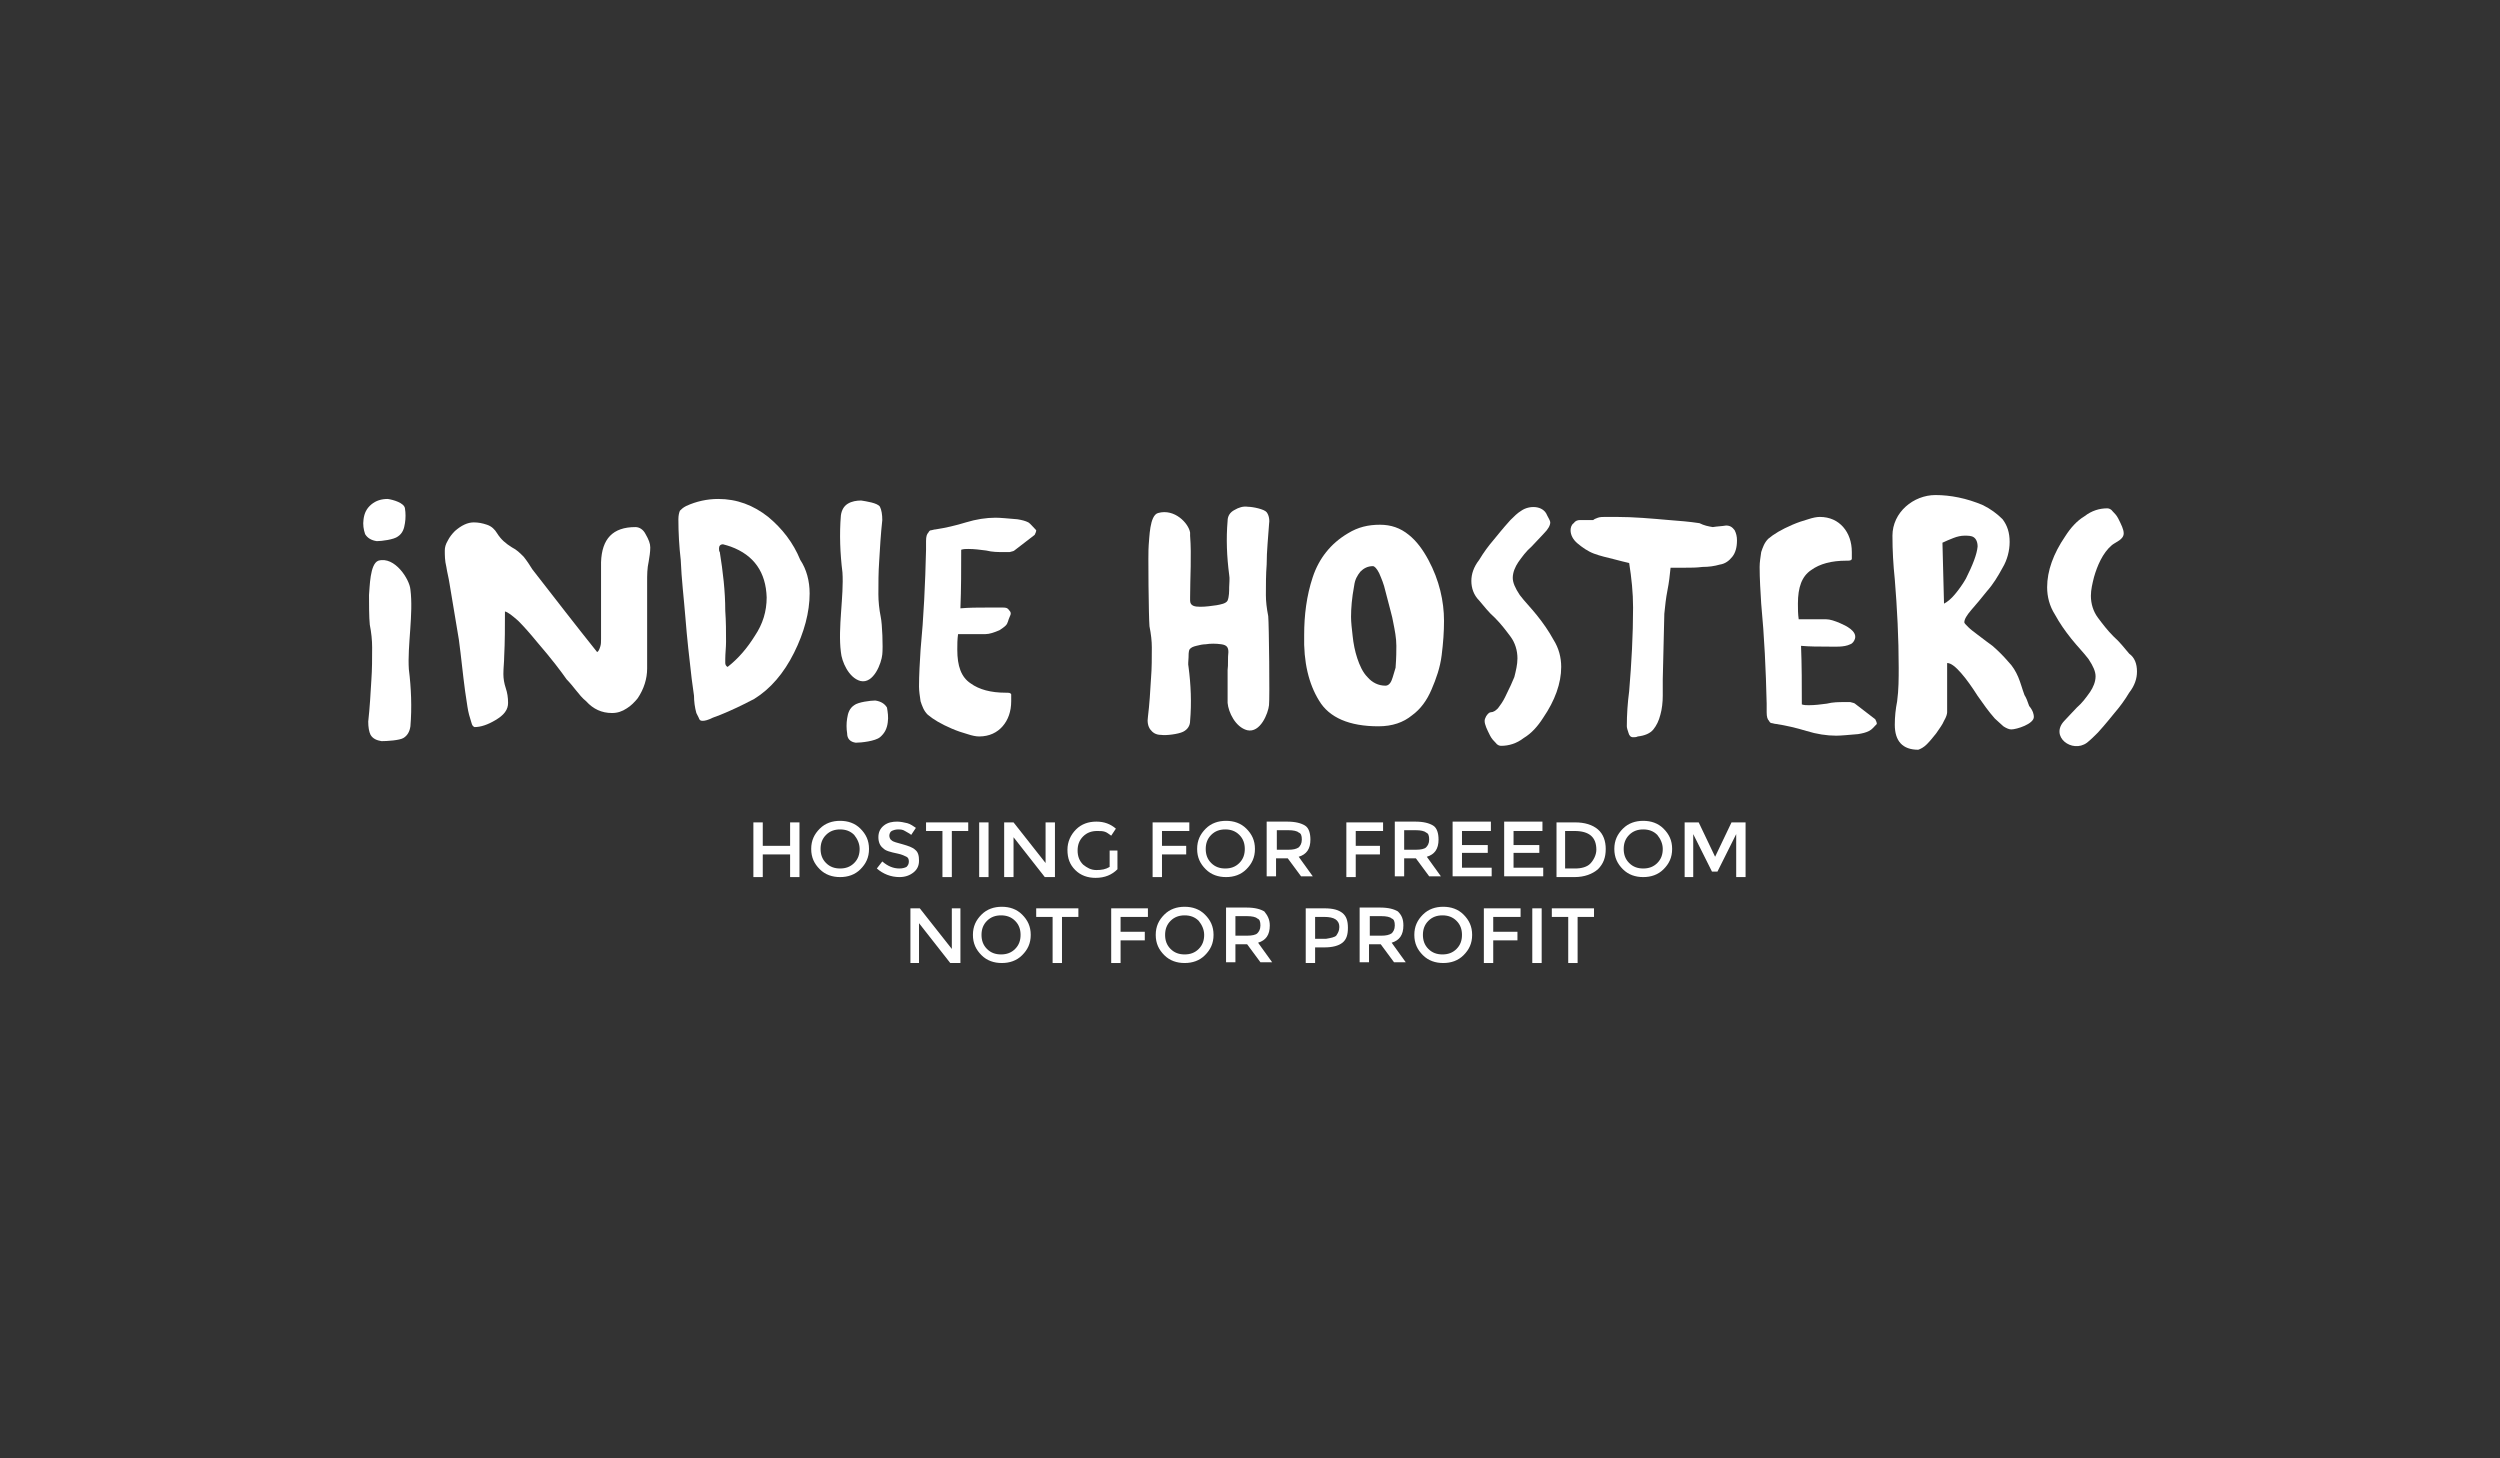 <?xml version="1.0" encoding="utf-8"?>
<!-- Generator: Adobe Illustrator 18.0.0, SVG Export Plug-In . SVG Version: 6.00 Build 0)  -->
<!DOCTYPE svg PUBLIC "-//W3C//DTD SVG 1.1//EN" "http://www.w3.org/Graphics/SVG/1.1/DTD/svg11.dtd">
<svg version="1.1" id="Calque_1_-_copie_3" xmlns="http://www.w3.org/2000/svg" xmlns:xlink="http://www.w3.org/1999/xlink" x="0px"
	 y="0px" viewBox="0 0 960 560" enable-background="new 0 0 960 560" xml:space="preserve">
<rect x="0" y="0" width="960" height="560" fill="#333333" stroke="none"/>
<g style="fill: #ffffff">
	<g>
		<path d="M289.3,336.8v-21h3.6v9h10.5v-9h3.6v21h-3.6v-8.7h-10.5v8.7H289.3z"/>
		<path d="M330.4,333.8c-2.1,2.1-4.8,3-7.8,3s-5.7-0.9-7.8-3s-3.3-4.5-3.3-7.8s1.2-5.7,3.3-7.8s4.8-3,7.8-3s5.7,0.9,7.8,3
			s3.3,4.5,3.3,7.8S332.5,331.7,330.4,333.8z M328,320.6c-1.5-1.5-3.3-2.1-5.4-2.1c-2.1,0-3.9,0.6-5.4,2.1s-2.1,3.3-2.1,5.4
			s0.6,3.9,2.1,5.4s3.3,2.1,5.4,2.1c2.1,0,3.9-0.6,5.4-2.1s2.1-3.3,2.1-5.4S329.2,322.1,328,320.6z"/>
		<path d="M344.8,318.5c-0.9,0-1.8,0.3-2.4,0.6c-0.6,0.3-0.9,1.2-0.9,1.8s0.3,1.5,0.9,1.8c0.6,0.6,2.1,0.9,4.2,1.5
			c2.1,0.6,3.9,1.2,4.8,2.1c1.2,0.9,1.5,2.4,1.5,4.2s-0.6,3.3-2.1,4.5s-3.3,1.8-5.4,1.8c-3.3,0-6.3-1.2-8.7-3.3l2.1-2.7
			c2.1,1.8,4.2,2.7,6.6,2.7c1.2,0,2.1-0.3,2.7-0.6c0.6-0.6,0.9-1.2,0.9-2.1c0-0.9-0.3-1.5-0.9-1.8s-1.8-0.9-3.3-1.2
			s-2.7-0.6-3.6-0.9s-1.5-0.6-2.1-1.2c-1.2-0.9-1.8-2.4-1.8-4.2s0.6-3.3,2.1-4.5s3.3-1.5,5.1-1.5c1.2,0,2.7,0.3,3.9,0.6
			s2.4,1.2,3.3,1.8l-1.8,2.7c-0.6-0.6-1.5-0.9-2.4-1.5S345.7,318.5,344.8,318.5z"/>
		<path d="M365.5,319.1v17.7h-3.6v-17.7h-6.3v-3.3h16.2v3.3H365.5z"/>
		<path d="M376,315.8h3.6v21H376V315.8z"/>
		<path d="M401.5,315.8h3.6v21h-3.9l-12-15.3v15.3h-3.6v-21h3.6l12.3,15.6L401.5,315.8L401.5,315.8z"/>
		<path d="M425.5,326.6h3.6v7.2c-2.1,2.1-4.8,3.3-8.4,3.3c-3,0-5.7-0.9-7.8-3s-3-4.5-3-7.8c0-3,1.2-5.7,3.3-7.8s4.8-3,7.8-3
			s5.4,0.9,7.5,2.7l-1.8,2.7c-0.9-0.6-1.5-1.2-2.4-1.5s-1.8-0.3-3-0.3c-2.1,0-3.9,0.6-5.4,2.1s-2.1,3.3-2.1,5.4s0.6,3.9,2.1,5.4
			c1.5,1.2,3,2.1,5.1,2.1s3.6-0.3,5.1-1.2v-6.3H425.5z"/>
		<path d="M446.2,319.1v5.7h9.3v3.3h-9.3v8.7h-3.6v-21h14.1v3.3H446.2z"/>
		<path d="M478.6,333.8c-2.1,2.1-4.8,3-7.8,3s-5.7-0.9-7.8-3s-3.3-4.5-3.3-7.8s1.2-5.7,3.3-7.8s4.8-3,7.8-3s5.7,0.9,7.8,3
			s3.3,4.5,3.3,7.8S480.7,331.7,478.6,333.8z M475.9,320.6c-1.5-1.5-3.3-2.1-5.4-2.1s-3.9,0.6-5.4,2.1s-2.1,3.3-2.1,5.4
			s0.6,3.9,2.1,5.4s3.3,2.1,5.4,2.1s3.9-0.6,5.4-2.1s2.1-3.3,2.1-5.4S477.4,322.1,475.9,320.6z"/>
		<path d="M503.2,322.4c0,3.6-1.5,5.7-4.5,6.6l5.4,7.5h-4.5l-5.1-6.9H490v6.9h-3.6v-21h7.8c3.3,0,5.4,0.6,6.9,1.5
			S503.2,320,503.2,322.4z M498.7,325.4c0.6-0.6,1.2-1.5,1.2-3s-0.3-2.4-1.2-2.7c-0.6-0.6-2.1-0.9-3.9-0.9h-4.5v7.5h4.5
			C496.6,326.3,497.8,326,498.7,325.4z"/>
		<path d="M520.6,319.1v5.7h9.3v3.3h-9.3v8.7H517v-21h14.1v3.3H520.6z"/>
		<path d="M552.4,322.4c0,3.6-1.5,5.7-4.5,6.6l5.4,7.5h-4.5l-5.1-6.9h-4.5v6.9h-3.6v-21h7.8c3.3,0,5.4,0.6,6.9,1.5
			S552.4,320,552.4,322.4z M547.6,325.4c0.6-0.6,1.2-1.5,1.2-3s-0.3-2.4-1.2-2.7c-0.6-0.6-2.1-0.9-3.9-0.9h-4.5v7.5h4.5
			C545.5,326.3,547,326,547.6,325.4z"/>
		<path d="M572.5,315.8v3.3h-11.1v5.4h9.9v3h-9.9v5.7h11.4v3.3h-15v-21h14.7V315.8z"/>
		<path d="M592.3,315.8v3.3h-11.1v5.4h9.9v3h-9.9v5.7h11.4v3.3h-15v-21h14.7V315.8z"/>
		<path d="M613.6,318.5c2.1,1.8,3,4.5,3,7.5c0,3.3-0.9,5.7-3,7.8c-2.1,1.8-5.1,3-9,3h-6.9v-21h7.2
			C608.5,315.8,611.5,316.7,613.6,318.5z M613,326.3c0-4.8-2.7-7.2-8.4-7.2H601v14.4h3.9c2.4,0,4.5-0.6,5.7-1.8S613,328.4,613,326.3
			z"/>
		<path d="M638.8,333.8c-2.1,2.1-4.8,3-7.8,3s-5.7-0.9-7.8-3c-2.1-2.1-3.3-4.5-3.3-7.8s1.2-5.7,3.3-7.8c2.1-2.1,4.8-3,7.8-3
			s5.7,0.9,7.8,3c2.1,2.1,3.3,4.5,3.3,7.8S640.9,331.7,638.8,333.8z M636.4,320.6c-1.5-1.5-3.3-2.1-5.4-2.1s-3.9,0.6-5.4,2.1
			s-2.1,3.3-2.1,5.4s0.6,3.9,2.1,5.4s3.3,2.1,5.4,2.1s3.9-0.6,5.4-2.1s2.1-3.3,2.1-5.4S637.6,322.1,636.4,320.6z"/>
		<path d="M650.5,336.8h-3.6v-21h5.4l6.3,13.2l6.3-13.2h5.4v21h-3.6v-16.5l-7.2,14.4h-2.1l-7.2-14.4v16.5H650.5z"/>
		<path d="M365.2,348.8h3.6v21h-3.9l-12-15.3v15.3h-3.3v-21h3.6l12.3,15.6v-15.6H365.2z"/>
		<path d="M392.5,366.8c-2.1,2.1-4.8,3-7.8,3s-5.7-0.9-7.8-3s-3.3-4.5-3.3-7.8s1.2-5.7,3.3-7.8s4.8-3,7.8-3s5.7,0.9,7.8,3
			s3.3,4.5,3.3,7.8S394.6,364.7,392.5,366.8z M389.8,353.6c-1.5-1.5-3.3-2.1-5.4-2.1c-2.1,0-3.9,0.6-5.4,2.1s-2.1,3.3-2.1,5.4
			s0.6,3.9,2.1,5.4s3.3,2.1,5.4,2.1c2.1,0,3.9-0.6,5.4-2.1s2.1-3.3,2.1-5.4S391.3,355.1,389.8,353.6z"/>
		<path d="M407.8,352.1v17.7h-3.6v-17.7h-6.3v-3.3h16.2v3.3H407.8z"/>
		<path d="M430.3,352.1v5.7h9.3v3.3h-9.3v8.7h-3.6v-21h14.1v3.3H430.3z"/>
		<path d="M462.7,366.8c-2.1,2.1-4.8,3-7.8,3s-5.7-0.9-7.8-3s-3.3-4.5-3.3-7.8s1.2-5.7,3.3-7.8s4.8-3,7.8-3s5.7,0.9,7.8,3
			s3.3,4.5,3.3,7.8S464.8,364.7,462.7,366.8z M460.3,353.6c-1.5-1.5-3.3-2.1-5.4-2.1c-2.1,0-3.9,0.6-5.4,2.1s-2.1,3.3-2.1,5.4
			s0.6,3.9,2.1,5.4s3.3,2.1,5.4,2.1c2.1,0,3.9-0.6,5.4-2.1s2.1-3.3,2.1-5.4S461.5,355.1,460.3,353.6z"/>
		<path d="M487.6,355.4c0,3.6-1.5,5.7-4.5,6.6l5.4,7.5H484l-5.1-6.9h-4.5v6.9h-3.6v-21h7.8c3.3,0,5.4,0.6,6.9,1.5
			C486.7,351.5,487.6,353,487.6,355.4z M482.8,358.4c0.6-0.6,1.2-1.5,1.2-3s-0.3-2.4-1.2-2.7c-0.6-0.6-2.1-0.9-3.9-0.9h-4.5v7.5h4.5
			C480.7,359.3,482.2,359,482.8,358.4z"/>
		<path d="M515.5,350.6c1.5,1.2,2.1,3,2.1,5.7s-0.6,4.5-2.1,5.7s-3.9,1.8-6.9,1.8H505v6h-3.6v-21h7.2
			C511.9,348.8,514,349.4,515.5,350.6z M513.1,359.3c0.6-0.9,1.2-1.8,1.2-3.3s-0.6-2.4-1.5-3c-0.9-0.6-2.4-0.9-4.2-0.9H505v8.4h4.2
			C511,360.2,512.5,359.9,513.1,359.3z"/>
		<path d="M538.9,355.4c0,3.6-1.5,5.7-4.5,6.6l5.4,7.5h-4.5l-5.1-6.9h-4.5v6.9h-3.6v-21h7.8c3.3,0,5.4,0.6,6.9,1.5
			C538.3,351.5,538.9,353,538.9,355.4z M534.4,358.4c0.6-0.6,1.2-1.5,1.2-3s-0.3-2.4-1.2-2.7c-0.6-0.6-2.1-0.9-3.9-0.9H526v7.5h4.5
			C532.3,359.3,533.5,359,534.4,358.4z"/>
		<path d="M562,366.8c-2.1,2.1-4.8,3-7.8,3s-5.7-0.9-7.8-3s-3.3-4.5-3.3-7.8s1.2-5.7,3.3-7.8s4.8-3,7.8-3s5.7,0.9,7.8,3
			s3.3,4.5,3.3,7.8S564.1,364.7,562,366.8z M559.3,353.6c-1.5-1.5-3.3-2.1-5.4-2.1c-2.1,0-3.9,0.6-5.4,2.1s-2.1,3.3-2.1,5.4
			s0.6,3.9,2.1,5.4s3.3,2.1,5.4,2.1c2.1,0,3.9-0.6,5.4-2.1s2.1-3.3,2.1-5.4S560.8,355.1,559.3,353.6z"/>
		<path d="M573.4,352.1v5.7h9.3v3.3h-9.3v8.7h-3.6v-21h14.1v3.3H573.4z"/>
		<path d="M588.4,348.8h3.6v21h-3.6V348.8z"/>
		<path d="M605.8,352.1v17.7h-3.6v-17.7h-6.3v-3.3h16.2v3.3H605.8z"/>
	</g>
	<g>
		<path d="M249.7,210.2c0,1.8-0.3,3.6-0.6,5.4c-0.6,2.7-0.6,5.1-0.6,7.8v33.3c0,3.9-1.2,7.8-3.6,11.4c-1.2,1.5-2.7,3-4.2,3.9
			c-1.8,1.2-3.6,1.8-5.7,1.8c-3.9,0-7.2-1.5-9.9-4.5c-1.5-1.2-2.7-2.7-3.9-4.2s-2.4-3-3.6-4.2c-2.1-3-5.7-7.8-11.4-14.4
			c-2.7-3.3-5.1-6-7.2-8.1c-2.4-2.1-3.9-3.3-5.1-3.6c0,5.7,0,11.7-0.3,17.4c0,2.1-0.3,4.2-0.3,6.6c0,1.8,0.3,3.6,0.9,5.4
			c0.6,1.8,0.9,3.6,0.9,5.7c0,1.2-0.3,2.4-1.2,3.6c-0.9,1.2-2.1,2.1-3.6,3c-3,1.8-5.7,2.7-8.1,2.7c-0.6-0.3-0.9-0.6-1.2-1.8
			c-0.6-1.8-1.2-3.9-1.5-6s-0.6-3.9-0.9-6c-0.9-6.6-1.5-13.2-2.4-19.8c-1.2-7.2-2.4-14.4-3.6-21.6c-0.3-2.1-0.9-4.2-1.2-6.3
			c-0.6-2.4-0.6-4.5-0.6-6.3c0-1.2,0.3-2.4,1.2-3.9c0.6-1.2,1.5-2.4,2.7-3.6c2.4-2.1,4.8-3.3,7.2-3.3c1.8,0,3.3,0.3,5.1,0.9
			s3,1.8,3.9,3.3c1.5,2.4,3.3,3.9,5.7,5.4c1.8,0.9,3,2.1,4.5,3.6c1.2,1.5,2.4,3.3,3.3,4.8c8.4,10.8,16.5,21.3,24.9,31.8
			c0.6-0.3,0.9-1.2,1.2-2.1c0.3-0.9,0.3-1.8,0.3-3c0-2.4,0-4.2,0-5.4v-24c0.3-9,4.5-13.5,13.2-13.5c1.5,0,3,0.9,3.9,2.7
			C249.1,207.2,249.7,208.7,249.7,210.2z"/>
		<path d="M310.9,227.9c0,7.2-2.1,15-6,22.8s-9,13.8-15.3,17.7c-1.8,0.9-5.1,2.7-9.9,4.8c-2.1,0.9-4.2,1.8-6,2.4
			c-1.8,0.9-3,1.2-3.9,1.2s-1.2-0.3-1.5-1.2c-0.3-0.6-0.6-1.2-0.9-1.8c-0.6-2.1-0.9-4.5-0.9-6.6c-0.3-2.4-0.6-4.5-0.9-6.6
			c-0.9-7.8-1.8-15.6-2.4-23.4c-0.6-7.5-1.5-14.7-1.8-22.2c-0.6-5.1-0.9-10.5-0.9-15.6c0-1.5,0.3-2.7,0.6-3.3
			c0.6-0.6,1.2-1.2,2.4-1.8c3.9-1.8,8.1-2.7,12.3-2.7c7.2,0,13.5,2.4,19.2,6.9c5.4,4.5,9.6,9.9,12.3,16.5
			C309.7,218.6,310.9,223.1,310.9,227.9z M294.4,229.4c-0.3-9.6-4.8-16.2-13.8-19.5c-0.9-0.3-1.8-0.6-3-0.9c-0.9,0-1.5,0.6-1.5,1.5
			c0,0.6,0,1.2,0.3,1.5c1.2,7.5,2.1,15,2.1,22.5c0.3,4.2,0.3,8.1,0.3,12c0,2.1-0.3,4.5-0.3,6.6c0,0.3,0,0.9,0,1.5s0.3,1.2,0.9,1.5
			c4.2-3.3,7.5-7.2,10.5-12C292.9,239.6,294.4,234.8,294.4,229.4z"/>
		<path d="M394.9,200.6c-1.2-0.6-2.4-0.9-4.2-1.2c-3.6-0.3-6.6-0.6-8.4-0.6c-3.6,0-7.5,0.6-11.4,1.8c-3.9,1.2-7.8,2.1-11.7,2.7
			c-0.6,0-1.2,0.3-1.5,0.3c-0.6,0-0.9,0.3-1.2,0.9c-0.6,0.6-0.9,1.5-0.9,3.3c0,0.9,0,2.1,0,3.3c-0.3,12.9-0.9,25.8-2.1,38.4
			c-0.3,4.8-0.6,9.6-0.6,14.1c0,1.8,0.3,3.6,0.6,5.7c0.6,1.8,1.2,3.6,2.7,5.1c2.1,1.8,5.1,3.6,9.3,5.4c2.1,0.9,3.9,1.5,6,2.1
			c1.8,0.6,3.3,0.9,4.5,0.9c3.9,0,6.9-1.5,9-3.9s3.3-5.7,3.3-9.6c0-1.2,0-2.1,0-2.7c-0.3-0.6-0.9-0.6-2.1-0.6
			c-5.7,0-10.2-1.2-13.5-3.6c-3.6-2.4-5.1-6.6-5.1-12.9c0-2.1,0-3.9,0.3-6h10.5c1.5,0,3.3-0.6,5.4-1.5c0.9-0.6,1.8-1.2,2.4-1.8
			c0.9-0.9,0.9-2.1,1.5-3.3c0.6-1.2,0.6-1.8-0.3-2.7c-0.6-0.9-1.5-0.9-2.4-0.9c-2.1,0-4.2,0-6,0c-3.3,0-6.9,0-10.2,0.3
			c0.3-7.5,0.3-15,0.3-22.5c0.9-0.3,1.8-0.3,2.7-0.3c2.4,0,4.5,0.3,6.9,0.6c2.4,0.6,4.5,0.6,6.9,0.6c0.6,0,1.2,0,2.1,0
			c0.9-0.3,1.5-0.3,1.8-0.6l7.8-6c0.3-0.6,0.6-1.2,0.6-1.8C396.4,202.1,395.8,201.2,394.9,200.6z"/>
		<path d="M554.5,238.4c0,4.2-0.3,8.4-0.9,13.2c-0.6,4.8-2.1,9-3.9,13.2c-1.8,4.2-4.2,7.5-7.5,9.9c-3.3,2.7-7.5,4.2-12.9,4.2
			c-11.1,0-18.9-3.3-22.8-9.9c-3.9-6.3-6-14.7-5.7-25.2c0-7.5,0.9-15,3.3-22.2c2.4-7.2,6.9-12.9,13.5-16.8c3.9-2.4,7.8-3.3,12.3-3.3
			c4.2,0,7.8,1.2,11.1,3.9c3,2.4,5.4,5.7,7.5,9.6C552.7,222.8,554.5,230.9,554.5,238.4z M536.2,248c0-3-0.6-6-1.2-9
			c-0.3-2.1-1.5-6-3-12c-0.6-2.7-1.5-4.8-2.4-6.9c-0.9-1.8-1.8-2.7-2.4-2.7c-2.1,0-3.6,0.9-4.8,2.1c-1.2,1.5-2.1,3-2.4,5.4
			c-0.9,4.8-1.2,8.7-1.2,12c0,2.1,0.3,4.5,0.6,7.2c0.3,3,0.9,6,1.8,8.7c0.9,2.7,2.1,5.4,3.9,7.2c1.8,2.1,4.2,3.3,6.9,3.3
			c0.9,0,1.8-0.6,2.4-2.1c0.6-1.5,0.9-3,1.5-4.8C536.2,252.5,536.2,249.8,536.2,248z"/>
		<path d="M565,223.1c0-2.7,0.9-5.4,3-8.1c1.8-3,3.6-5.4,5.4-7.5c1.5-1.8,3.6-4.5,6.6-7.8c1.5-1.5,2.7-2.7,4.2-3.6
			c3-2.1,8.4-2.1,9.9,1.8c0.6,1.2,1.2,2.1,1.2,2.7c0,1.2-0.9,2.7-2.4,4.2s-3,3.3-4.8,5.1c-2.1,1.8-3.6,3.9-5.1,6
			c-1.2,1.8-2.1,3.9-2.1,6c0,1.8,0.9,3.9,2.7,6.6c1.8,2.4,4.2,4.8,6.6,7.8s4.5,6,6.3,9.3c2.1,3.3,3,6.9,3,10.5
			c0,6.3-2.4,12.9-6.9,19.5c-2.1,3.3-4.5,6-7.5,7.8c-2.7,2.1-5.7,3-8.7,3c-0.6,0-1.5-0.3-2.1-1.2c-0.6-0.6-1.5-1.5-2.1-2.7
			c-1.2-2.4-2.1-4.2-2.1-5.7c0-0.6,0.3-1.2,0.6-1.8c0.6-0.9,1.2-1.5,1.8-1.5c0.9,0,1.8-0.6,2.7-1.5c0.9-1.2,1.8-2.4,2.7-4.2
			c1.8-3.6,3-6.3,3.6-7.8c0.6-2.4,1.2-4.8,1.2-7.2c0-3-0.9-6-2.7-8.4c-1.8-2.4-3.6-4.8-6-7.2c-2.4-2.1-4.2-4.5-6-6.6
			C565.9,228.5,565,225.8,565,223.1z"/>
		<path d="M667,207.5c0,2.7-0.6,4.8-1.8,6.3c-1.2,1.5-2.7,2.7-4.8,3c-2.1,0.6-4.2,0.9-6.6,0.9c-2.4,0.3-4.5,0.3-6.6,0.3
			c-1.8,0-3.9,0-5.7,0c-0.3,3-0.6,5.7-1.2,8.7s-0.9,6-1.2,9l-0.6,25.2c0,1.8,0,3.9,0,6.3c0,2.4-0.3,5.1-0.9,7.2
			c-0.6,2.4-1.5,4.2-2.7,5.7s-3.3,2.4-6,2.7c-0.6,0.3-1.2,0.3-1.8,0.3c-0.9,0-1.5-0.6-1.8-1.8c-0.3-0.9-0.6-1.8-0.6-2.4
			c0-4.5,0.3-9,0.9-13.5c0.9-10.8,1.5-21.6,1.5-32.1c0-5.7-0.6-11.4-1.5-17.1c-1.5-0.3-3.6-0.9-6-1.5s-5.1-1.2-7.5-2.1
			s-4.5-2.4-6.3-3.9s-2.7-3.3-2.7-5.1c0-0.9,0.3-2.1,1.2-2.7c0.6-0.9,1.5-1.2,2.4-1.2h5.1c0.3-0.3,0.9-0.6,1.8-0.9s1.8-0.3,2.7-0.3
			c2.1,0,3.6,0,4.5,0c6.6,0,13.2,0.6,20.1,1.2c3.9,0.3,7.8,0.6,11.7,1.2c1.8,0.9,3.3,1.2,5.1,1.5c1.8-0.3,3.3-0.3,5.1-0.6
			c1.5,0,2.4,0.6,3.3,1.8C666.7,204.8,667,206,667,207.5z"/>
		<path d="M717.7,280.7c-1.2,0.6-2.4,0.9-4.2,1.2c-3.6,0.3-6.6,0.6-8.4,0.6c-3.6,0-7.5-0.6-11.4-1.8s-7.8-2.1-11.7-2.7
			c-0.6,0-1.2-0.3-1.5-0.3c-0.6,0-0.9-0.3-1.2-0.9c-0.6-0.6-0.9-1.5-0.9-3.3c0-0.9,0-2.1,0-3.3c-0.3-12.9-0.9-25.8-2.1-38.4
			c-0.3-4.8-0.6-9.6-0.6-14.1c0-1.8,0.3-3.6,0.6-5.7c0.6-1.8,1.2-3.6,2.7-5.1c2.1-1.8,5.1-3.6,9.3-5.4c2.1-0.9,3.9-1.5,6-2.1
			c1.8-0.6,3.3-0.9,4.5-0.9c3.9,0,6.9,1.5,9,3.9s3.3,5.7,3.3,9.6c0,1.2,0,2.1,0,2.7c-0.3,0.6-0.9,0.6-2.1,0.6
			c-5.7,0-10.2,1.2-13.5,3.6c-3.6,2.4-5.1,6.6-5.1,12.9c0,2.1,0,3.9,0.3,6h10.5c1.5,0,3.3,0.6,5.4,1.5s6.6,3,5.7,6
			c-0.3,0.9-0.9,1.8-1.8,2.1c-2.4,1.2-6,0.9-8.7,0.9c-3.3,0-6.9,0-10.2-0.3c0.3,7.5,0.3,15,0.3,22.5c0.9,0.3,1.8,0.3,2.7,0.3
			c2.4,0,4.5-0.3,6.9-0.6c2.4-0.6,4.5-0.6,6.9-0.6c0.6,0,1.2,0,2.1,0c0.9,0.3,1.5,0.3,1.8,0.6l7.8,6c0.3,0.6,0.6,1.2,0.6,1.8
			C719.5,279.2,718.9,280.1,717.7,280.7z"/>
		<path d="M781,275.3c0,2.7-6.6,4.8-8.7,4.8c-0.9,0-2.1-0.6-3-1.2c-0.9-0.9-2.1-1.8-3.3-3c-2.4-2.7-4.5-5.7-6.6-8.7
			c-2.1-3.3-4.2-6.3-6.3-8.7c-2.1-2.4-3.9-3.9-5.4-3.9v18.9c0,0.6-0.3,1.8-1.2,3.3c-0.6,1.5-1.8,3-3,4.8c-1.2,1.5-2.4,3-3.6,4.2
			s-2.4,1.8-3.3,2.1c-6,0-9-3.3-9-9.6c0-3,0.3-6,0.9-9c0.6-4.5,0.6-8.7,0.6-12.9c0-11.4-0.6-22.8-1.5-33.9
			c-0.6-5.7-0.9-11.1-0.9-16.8c0-9,8.1-15.6,16.5-15.6c5.7,0,12,1.2,18.3,3.9c3,1.5,5.4,3.3,7.5,5.4c1.8,2.4,2.7,5.1,2.7,8.7
			c0,3.3-0.9,6.9-2.7,9.9c-1.8,3.3-3.6,6.3-6,9c-2.1,2.7-4.2,5.1-6,7.2s-2.7,3.6-2.7,4.8c0,0.3,0.6,0.9,1.5,1.8s2.1,1.8,3.3,2.7
			c2.7,2.1,4.8,3.6,6,4.5c2.1,1.8,4.2,3.9,6,6c1.8,1.8,3,3.9,3.9,6s1.5,4.5,2.4,6.9c0.6,0.9,1.2,2.4,1.8,4.2
			C780.7,272.9,781,274.4,781,275.3z M759.4,209.9c0-1.8-0.6-3-1.5-3.6s-2.1-0.6-3.6-0.6c-1.2,0-2.7,0.3-4.2,0.9s-3,1.2-4.2,1.8
			l0.6,23.4c1.2-0.6,2.7-1.8,4.2-3.6c1.5-1.8,3-3.9,4.2-6C757.6,216.8,759.1,212.9,759.4,209.9z"/>
		<path d="M820.6,257.9c0,2.7-0.9,5.4-3,8.1c-1.8,3-3.6,5.4-5.4,7.5c-1.5,1.8-3.6,4.5-6.6,7.8c-1.5,1.5-2.7,2.7-4.2,3.9
			c-5.7,4.2-14.4-2.4-8.7-8.4c1.5-1.5,3-3.3,4.8-5.1c2.1-1.8,3.6-3.9,5.1-6c1.2-1.8,2.1-3.9,2.1-6c0-1.8-0.9-3.9-2.7-6.6
			c-1.8-2.4-4.2-4.8-6.6-7.8s-4.5-6-6.3-9.3c-2.1-3.3-3-6.9-3-10.5c0-6.3,2.4-12.9,6.9-19.5c2.1-3.3,4.5-6,7.5-7.8
			c2.7-2.1,5.7-3,8.7-3c0.6,0,1.5,0.3,2.1,1.2c0.6,0.6,1.5,1.5,2.1,2.7c1.2,2.4,2.1,4.2,2.1,5.7c0,2.4-3,3.3-4.5,4.5
			c-3.6,3-5.7,8.1-6.9,12.3c-0.6,2.4-1.2,4.8-1.2,7.2c0,3,0.9,6,2.7,8.4c1.8,2.4,3.6,4.8,6,7.2c2.4,2.1,4.2,4.5,6,6.6
			C819.7,252.5,820.6,254.9,820.6,257.9z"/>
		<g>
			<path d="M338.8,251.3c-0.3,3.3-3.3,11.4-8.4,10.2c-4.5-1.2-7.2-7.5-7.5-11.1c-1.2-9.3,1.2-21.6,0.6-30.6
				c-0.9-7.2-1.2-14.7-0.6-21.9c0.3-2.1,1.2-3.6,2.7-4.5s3.3-1.2,5.1-1.2c1.8,0.3,6.3,0.9,7.2,2.4c0.6,1.2,0.9,3,0.9,5.1
				c-0.6,5.4-0.9,10.8-1.2,15.9c-0.3,4.2-0.3,8.4-0.3,12.6c0,2.7,0.3,5.7,0.9,8.7C338.8,239.6,339.1,248.6,338.8,251.3z
				 M340.9,277.4c-0.3,2.4-1.2,4.2-3,5.7s-7.2,2.1-9.3,2.1c-2.1-0.3-3.3-1.5-3.3-3.6c-0.3-1.8-0.3-3.9,0-5.7
				c0.3-2.1,0.9-3.9,2.7-5.1c1.5-1.2,6.3-1.8,8.1-1.8c2.1,0.3,3.6,1.2,4.5,2.7C340.9,273.5,341.2,275.3,340.9,277.4z"/>
		</g>
		<g>
			<path d="M141.7,228.5c0.3-3,0.3-12,3.6-13.2c6.3-1.8,12,7.2,12.3,11.1c1.2,9.3-1.2,21.6-0.6,30.6c0.9,7.2,1.2,14.7,0.6,21.9
				c-0.3,2.1-1.2,3.6-2.7,4.5s-6.3,1.2-8.4,1.2c-1.8-0.3-3.3-0.9-4.2-2.4c-0.6-1.2-0.9-3-0.9-5.1c0.6-5.4,0.9-10.8,1.2-15.9
				c0.3-4.2,0.3-8.4,0.3-12.6c0-2.7-0.3-5.7-0.9-8.7C141.7,237.2,141.7,231.2,141.7,228.5z M139.6,199.4c0.3-2.4,1.2-4.2,3-5.7
				s3.9-2.1,6.3-2.1c2.1,0.3,6.3,1.5,6.6,3.6c0.3,1.8,0.3,3.9,0,5.7c-0.3,2.1-0.9,3.9-2.7,5.1c-1.5,1.2-6.3,1.8-8.1,1.8
				c-2.1-0.3-3.6-1.2-4.5-2.7C139.6,203.3,139.3,201.5,139.6,199.4z"/>
		</g>
		<path d="M487.3,201.5c0.3-1.8,0-3.6-0.9-4.8c-0.9-1.2-5.4-2.1-7.2-2.1c-1.8-0.3-3.6,0.3-5.1,1.2c-1.8,0.9-2.7,2.4-2.7,4.2
			c-0.6,6.9-0.3,13.8,0.6,20.7c0.3,1.5,0,3.3,0,4.8s0,3.6-0.6,5.1c-0.6,1.2-2.7,1.5-4.2,1.8c-2.1,0.3-4.2,0.6-6.3,0.6
			s-3.9-0.3-3.9-2.4c0-0.3,0-0.9,0-1.2c0-7.8,0.6-15.9,0-23.7c0-0.3,0-0.6,0-1.2c-0.6-3.6-6-9.3-12.3-7.5c-3.3,0.9-3.3,9.6-3.6,12.3
			c-0.3,2.4,0,28.2,0.3,31.2c0.6,3,0.9,5.7,0.9,8.1c0,3.9,0,8.1-0.3,11.7c-0.3,5.1-0.6,10.2-1.2,15c-0.3,1.8,0,3.6,0.9,4.8
			s2.1,2.1,4.2,2.1c1.8,0.3,6.6-0.3,8.4-1.2c1.8-0.9,2.7-2.4,2.7-4.2c0.6-6.9,0.3-13.8-0.6-20.7c-0.3-1.2,0-2.4,0-3.6
			c0-0.9,0-2.1,0.3-3c0.6-0.9,1.5-1.2,2.7-1.5s2.4-0.6,3.6-0.6c1.8-0.3,3.9-0.3,6,0s2.7,1.2,2.7,3c-0.3,2.4,0,4.8-0.3,6.9
			c0,3.6,0,7.2,0,11.1c0,0.6,0,0.9,0,1.5c0.3,3.6,3,9.3,7.5,10.5c5.1,1.2,8.1-6.6,8.4-9.6c0.3-2.4,0-30.9-0.3-34.2
			c-0.6-3-0.9-5.7-0.9-8.1c0-3.9,0-8.1,0.3-11.7C486.4,211.4,487,206.3,487.3,201.5z"/>
	</g>
</g>
</svg>
